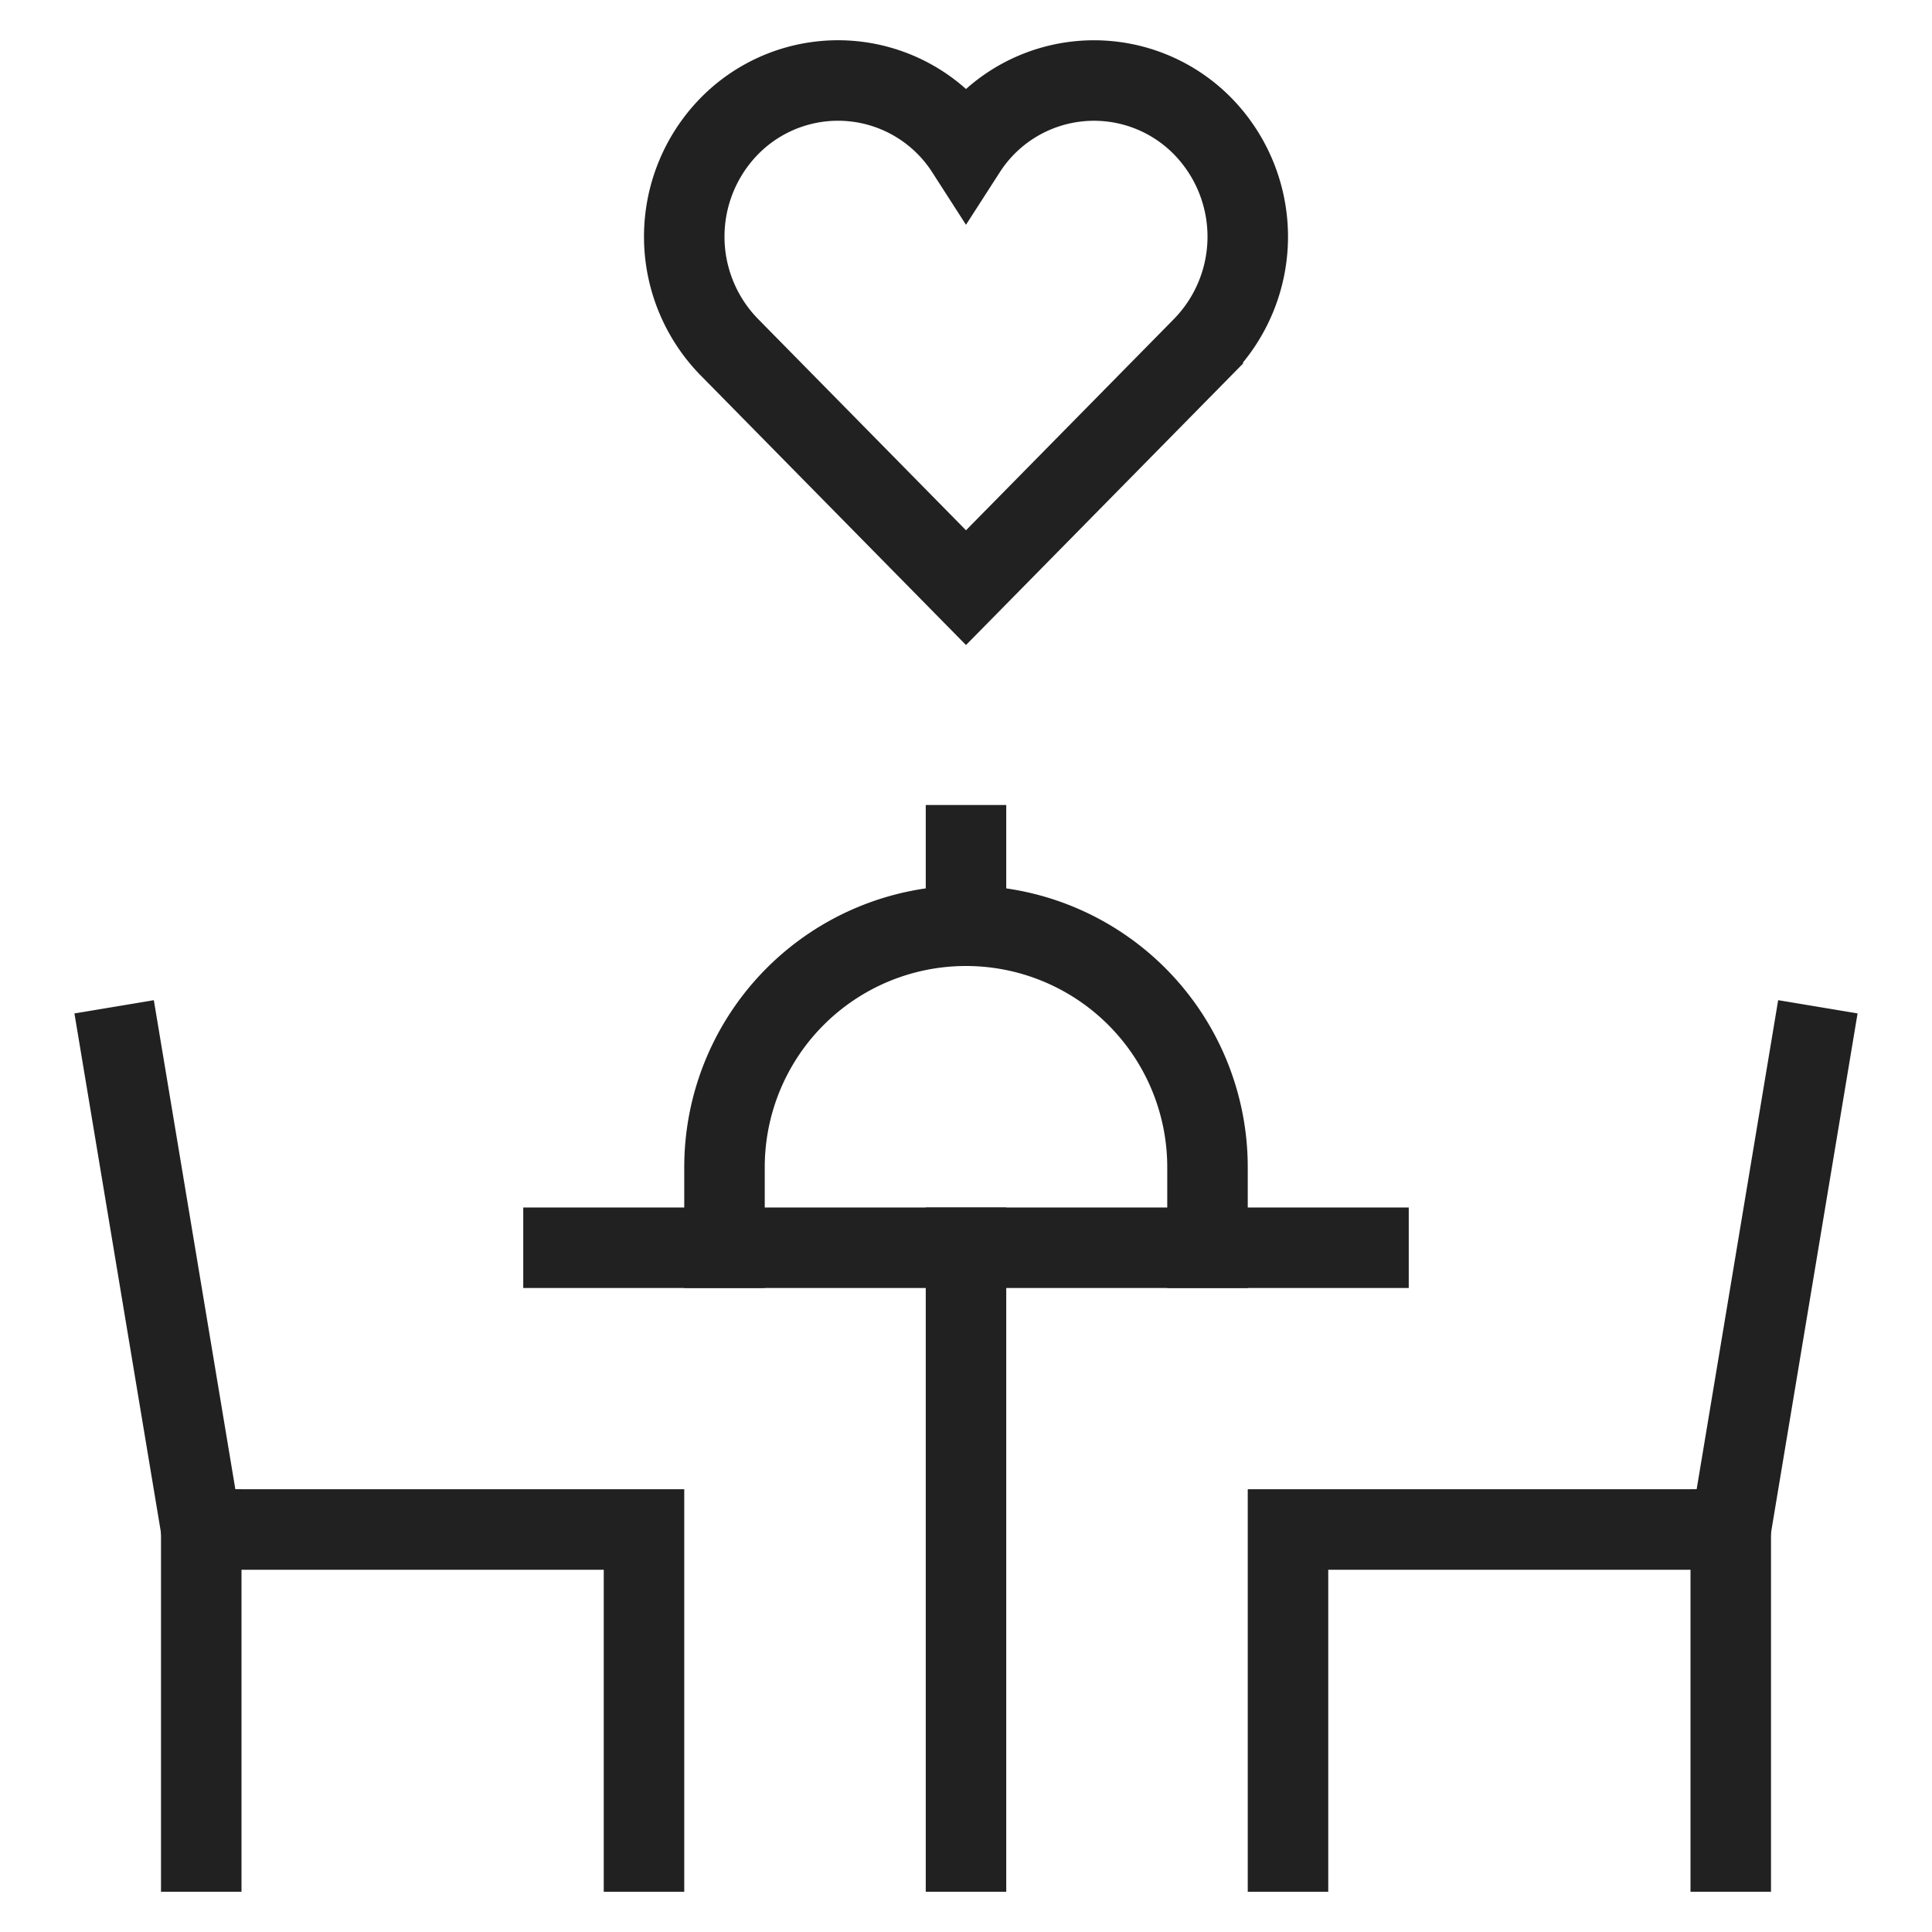 <svg xmlns="http://www.w3.org/2000/svg" height="48" width="48" viewBox="0 0 48 48"><title>romantic restaurant</title><g stroke-linecap="square" stroke-width="2" fill="none" stroke="#212121" stroke-linejoin="miter" class="nc-icon-wrapper" stroke-miterlimit="10"><path d="M29.882,3.136a3.782,3.782,0,0,0-5.882.6,3.781,3.781,0,0,0-5.882-.6,3.925,3.925,0,0,0,0,5.487L24,14.6l5.883-5.977A3.926,3.926,0,0,0,29.882,3.136Z" stroke="#212121"></path><line x1="14" y1="31" x2="34" y2="31"></line><line x1="24" y1="46" x2="24" y2="31"></line><line x1="5" y1="38" x2="5" y2="46"></line><polyline points="3 26 5 38 16 38 16 46"></polyline><line x1="43" y1="38" x2="43" y2="46"></line><polyline points="45 26 43 38 32 38 32 46"></polyline><path d="M18,31V29a6,6,0,0,1,12,0v2"></path><line x1="24" y1="21" x2="24" y2="23"></line></g></svg>